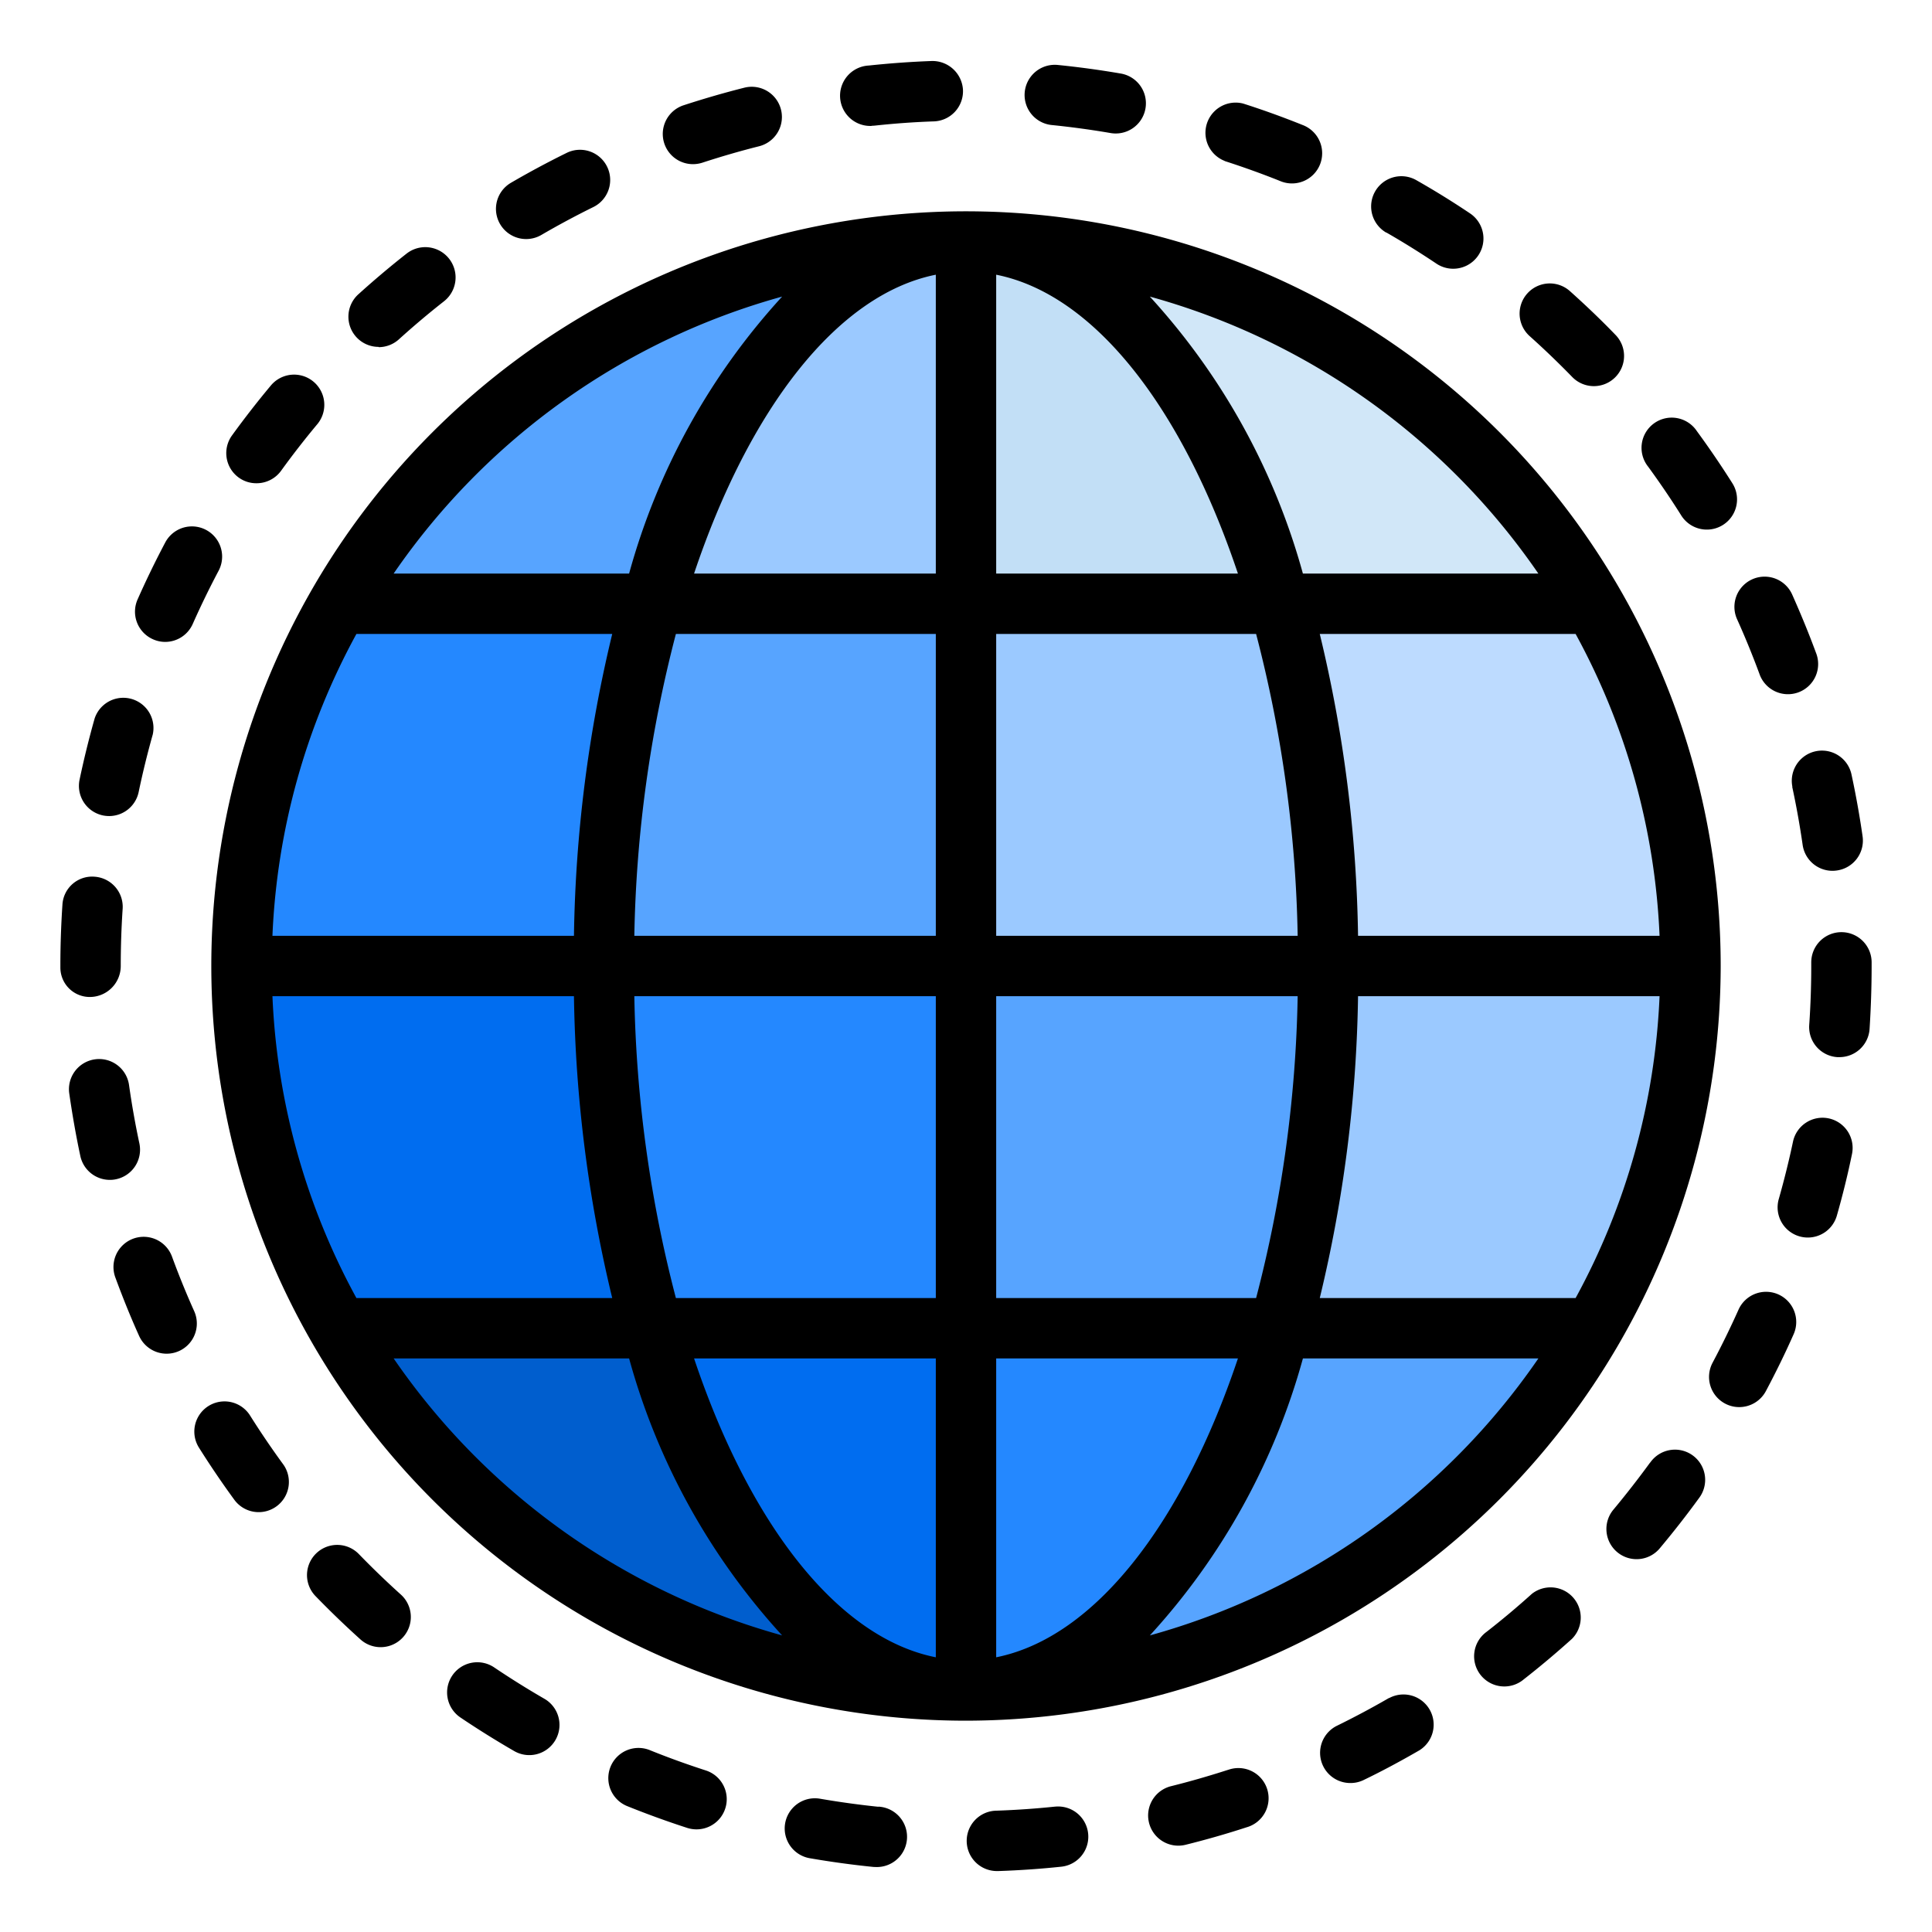 <svg height="512" viewBox="0 0 64 64" width="512" xmlns="http://www.w3.org/2000/svg"><path d="M32 8a23.982 23.982 0 00-20.781 12h10.39C23.685 12.828 27.559 8 32 8z" fill="#57a4ff"/><path d="M42.391 20h10.39A23.982 23.982 0 0032 8c4.441 0 8.315 4.828 10.391 12z" fill="#d1e7f8"/><path d="M21.609 20h-10.39A23.874 23.874 0 008 32h12a43.609 43.609 0 011.609-12z" fill="#2488ff"/><path d="M42.391 20A43.609 43.609 0 0144 32h12a23.874 23.874 0 00-3.219-12z" fill="#bddbff"/><path d="M21.609 44h-10.39A23.982 23.982 0 0032 56c-4.441 0-8.315-4.828-10.391-12z" fill="#005ece"/><path d="M20 32H8a23.874 23.874 0 003.219 12h10.39A43.609 43.609 0 0120 32z" fill="#006df0"/><path d="M52.781 44A23.874 23.874 0 0056 32H44a43.609 43.609 0 01-1.609 12z" fill="#9bc9ff"/><path d="M42.391 44C40.315 51.172 36.441 56 32 56a23.982 23.982 0 0020.781-12z" fill="#57a4ff"/><path d="M42.391 20C40.315 12.828 36.441 8 32 8v12z" fill="#c2dff6"/><path d="M32 8c-4.441 0-8.315 4.828-10.391 12H32z" fill="#9bc9ff"/><path d="M32 20H21.609A43.609 43.609 0 0020 32h12z" fill="#57a4ff"/><path d="M32 32h12a43.609 43.609 0 00-1.609-12H32z" fill="#9bc9ff"/><path d="M21.609 44c2.076 7.172 5.95 12 10.391 12V44z" fill="#006df0"/><path d="M32 56c4.441 0 8.315-4.828 10.391-12H32z" fill="#2488ff"/><path d="M32 32v12h10.391A43.609 43.609 0 0044 32z" fill="#57a4ff"/><path d="M32 32H20a43.609 43.609 0 001.609 12H32z" fill="#2488ff"/><path d="M59.37 26.066c.136.63.252 1.277.345 1.923a1 1 0 00.989.858 1.019 1.019 0 00.144-.011A1 1 0 0061.7 27.7c-.1-.692-.224-1.385-.37-2.059a1 1 0 00-1.955.421zM12.543 11.5a1 1 0 00.671-.259c.478-.433.98-.857 1.492-1.259A1 1 0 0013.47 8.4c-.549.431-1.087.886-1.6 1.35a1 1 0 00.672 1.741zM3.41 27.012a1.036 1.036 0 00.206.021 1 1 0 00.978-.8c.132-.631.288-1.269.466-1.9a1 1 0 00-1.925-.533c-.19.672-.358 1.356-.5 2.032a1 1 0 00.775 1.18zM17.433 7.919a1 1 0 00.5-.136 28.1 28.1 0 011.718-.922 1 1 0 10-.882-1.795c-.622.306-1.242.639-1.843.989a1 1 0 00.5 1.864zM8.5 16.008a1 1 0 00.811-.413 28.15 28.15 0 011.2-1.543 1 1 0 10-1.538-1.282 30.405 30.405 0 00-1.286 1.652 1 1 0 00.224 1.4.989.989 0 00.589.186zm-3.432 5.169a.988.988 0 00.405.087 1 1 0 00.914-.6c.262-.59.55-1.182.855-1.758a1 1 0 00-1.768-.936 30.24 30.24 0 00-.915 1.884 1 1 0 00.509 1.323zm50.626-4.101a1 1 0 001.694-1.066 30.477 30.477 0 00-1.178-1.73 1 1 0 10-1.61 1.183c.382.525.752 1.067 1.094 1.613zm-3.619-4.595a1 1 0 101.434-1.394c-.482-.5-.989-.983-1.51-1.449a1 1 0 00-1.334 1.49c.486.435.96.891 1.41 1.353zM4.617 37.876a28.04 28.04 0 01-.341-1.922 1 1 0 10-1.98.281c.1.692.221 1.385.365 2.059a1 1 0 00.977.791.937.937 0 00.21-.022 1 1 0 00.769-1.187zM45.921 7.7c.562.322 1.12.67 1.659 1.031a1 1 0 101.12-1.66 27.885 27.885 0 00-1.778-1.1 1 1 0 00-1 1.735zm11.622 12.813c.265.587.513 1.195.739 1.806a1 1 0 101.875-.694c-.241-.654-.508-1.3-.79-1.933a1 1 0 10-1.824.821zM34.842 4.142c.641.065 1.292.153 1.934.263a1 1 0 10.338-1.971 29.975 29.975 0 00-2.073-.282 1 1 0 10-.2 1.99zm-5.962.024a.977.977 0 00.108-.006c.649-.07 1.3-.117 1.947-.139a1 1 0 00.965-1.036 1.012 1.012 0 00-1.035-.964c-.69.025-1.392.076-2.088.15a1 1 0 00.105 2zm11.687 1.168c.62.2 1.24.422 1.84.663a1 1 0 10.744-1.856c-.644-.259-1.308-.5-1.972-.711a1 1 0 00-.612 1.9zm-17.609.104a1.027 1.027 0 00.312-.05c.612-.2 1.243-.384 1.876-.543a1 1 0 00-.489-1.94 30.38 30.38 0 00-2.011.582 1 1 0 00.312 1.951zM4 32q0-.956.063-1.894a1 1 0 00-.931-1.064.985.985 0 00-1.064.93c-.045.67-.068 1.352-.068 2v.085a.974.974 0 001 .969A1.026 1.026 0 004 32zm36.675 26.63c-.62.2-1.252.383-1.876.538a1 1 0 10.482 1.941 29.01 29.01 0 002.013-.577 1 1 0 10-.619-1.9zm10.068-5.83c-.482.435-.986.858-1.5 1.258a1 1 0 101.232 1.574 29.857 29.857 0 001.6-1.345 1 1 0 00-1.332-1.487zm-4.727 3.446c-.562.325-1.141.634-1.722.919a1 1 0 00.44 1.9.986.986 0 00.439-.1c.623-.3 1.243-.635 1.845-.983a1 1 0 00-1-1.731zm8.643-7.793a31.122 31.122 0 01-1.2 1.541 1 1 0 101.533 1.284c.449-.537.883-1.091 1.288-1.649a1 1 0 10-1.617-1.176zM61 30.879a1 1 0 00-1 1V32c0 .649-.022 1.307-.067 1.952a1 1 0 00.929 1.067h.07a1 1 0 001-.931C61.976 33.4 62 32.7 62 32v-.121a1 1 0 00-1-1zm-.421 6.169a1 1 0 00-1.184.772c-.133.63-.291 1.267-.471 1.9a1 1 0 00.686 1.236.986.986 0 00.277.039 1 1 0 00.961-.725c.192-.673.361-1.357.5-2.033a1 1 0 00-.769-1.189zm-1.669 5.831a1 1 0 00-1.32.507 29.037 29.037 0 01-.859 1.757 1 1 0 00.414 1.352.987.987 0 00.468.117 1 1 0 00.884-.53c.329-.618.639-1.251.919-1.883a1 1 0 00-.506-1.32zM8.273 46.874a1 1 0 00-1.693 1.064c.369.588.764 1.171 1.173 1.731a1 1 0 101.616-1.178 28.493 28.493 0 01-1.096-1.617zm9.755 9.397a28.626 28.626 0 01-1.658-1.036 1 1 0 10-1.118 1.659c.579.39 1.177.763 1.776 1.109a1 1 0 101-1.732zm-6.144-4.794a1 1 0 00-1.437 1.391c.485.5.991.988 1.507 1.452a1 1 0 001.337-1.487 29.01 29.01 0 01-1.407-1.356zm-5.451-8.043c-.266-.592-.513-1.2-.735-1.807a1 1 0 00-1.878.688c.239.65.5 1.3.787 1.936a1 1 0 00.914.592 1 1 0 00.912-1.409zm28.521 16.412c-.646.068-1.3.113-1.947.135a1 1 0 00.033 2h.035a29.285 29.285 0 002.088-.145 1 1 0 00-.209-1.989zm-5.854.006a28.893 28.893 0 01-1.935-.267 1 1 0 00-.341 1.971c.689.119 1.386.215 2.072.285a.9.9 0 00.1.006 1 1 0 00.1-2zm-5.723-1.205c-.618-.2-1.236-.423-1.838-.666a1 1 0 10-.747 1.855c.645.26 1.308.5 1.97.715a1.032 1.032 0 00.308.049 1 1 0 00.307-1.953z"/><path d="M57 32a25 25 0 10-25 25 25.028 25.028 0 0025-25zM9.025 33h9.988a45.27 45.27 0 001.268 10h-8.474a22.844 22.844 0 01-2.782-10zm2.782-12h8.474a45.27 45.27 0 00-1.268 10H9.025a22.844 22.844 0 012.782-10zm43.168 10h-9.988a45.27 45.27 0 00-1.268-10h8.475a22.857 22.857 0 012.781 10zm-11.988 0H33V21h8.61a42.418 42.418 0 011.377 10zM33 19V9.1c3.274.651 6.183 4.452 8.008 9.9zm-2-9.9V19h-8.008c1.825-5.444 4.734-9.245 8.008-9.9zM31 21v10h-9.987a42.47 42.47 0 011.377-10zm-9.987 12H31v10h-8.61a42.47 42.47 0 01-1.377-10zM31 45v9.9c-3.274-.651-6.183-4.452-8.008-9.9zm2 9.9V45h8.008c-1.825 5.444-4.734 9.245-8.008 9.9zM33 43V33h9.987a42.418 42.418 0 01-1.377 10zm11.987-10h9.988a22.857 22.857 0 01-2.781 10h-8.475a45.27 45.27 0 001.268-10zm5.973-14h-7.8a22.35 22.35 0 00-5.07-9.175A23.072 23.072 0 0150.96 19zM25.909 9.825A22.338 22.338 0 0020.84 19h-7.8a23.075 23.075 0 0112.869-9.175zM13.04 45h7.8a22.338 22.338 0 005.069 9.175A23.075 23.075 0 0113.04 45zm25.051 9.175A22.35 22.35 0 0043.161 45h7.8a23.072 23.072 0 01-12.87 9.175z"/></svg>